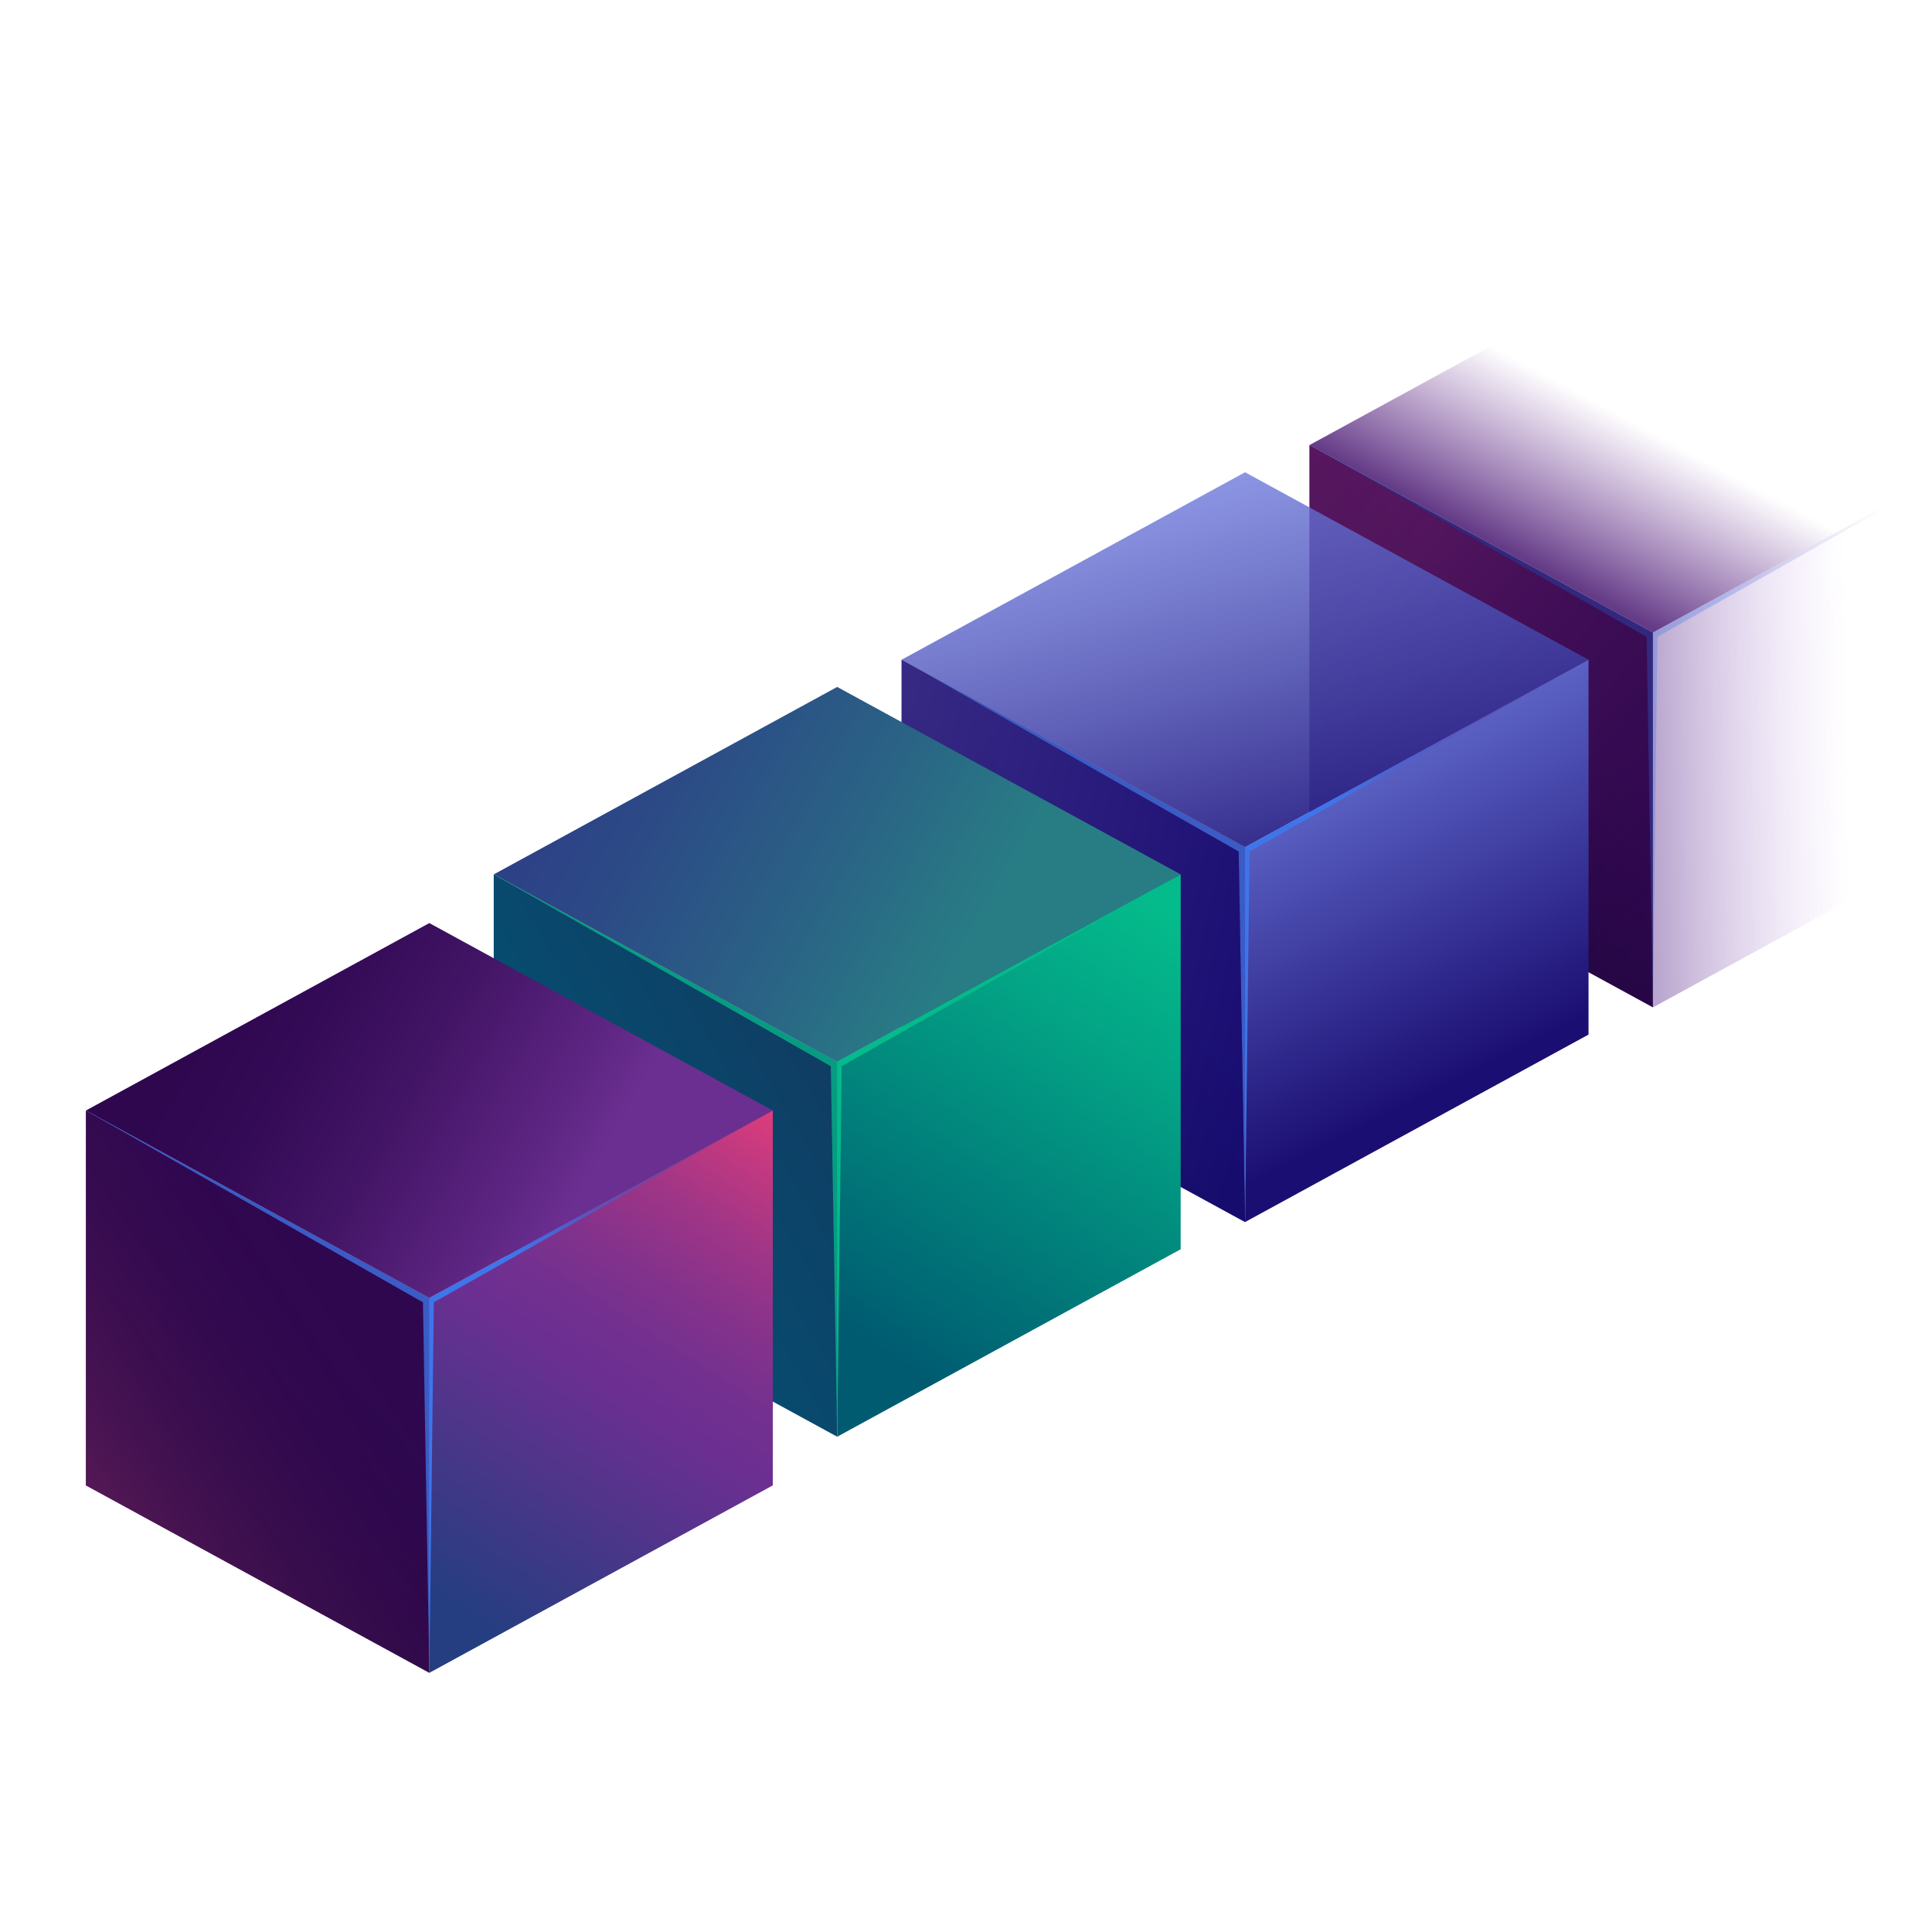 <svg width="90" height="90" viewBox="0 0 90 90" fill="none" xmlns="http://www.w3.org/2000/svg">
<g clip-path="url(#clip0_204_362)">
<g clip-path="url(#clip1_204_362)">
<path d="M93 20.733L77 29.466L61 20.733L77 12L93 20.733Z" fill="url(#paint0_linear_204_362)"/>
<path d="M93 38.195L77 46.928V29.466L93 20.733V38.195Z" fill="url(#paint1_linear_204_362)"/>
<path d="M77 46.928L61 38.195V20.733L77 29.466V46.928Z" fill="url(#paint2_linear_204_362)"/>
<path opacity="0.3" d="M77.209 29.668L77 46.928V29.466L77.209 29.668Z" fill="#3F75EA"/>
<path opacity="0.3" d="M93 20.733L77 29.466L77.209 29.668L93 20.733Z" fill="url(#paint3_linear_204_362)"/>
<path opacity="0.3" d="M77 29.466L61 20.733L76.702 29.668L77 46.928V29.466Z" fill="#3F75EA"/>
<path opacity="0.44" d="M61 20.733L76.702 29.668L77 46.928L61 38.199V20.733Z" fill="url(#paint4_linear_204_362)"/>
</g>
<g clip-path="url(#clip2_204_362)">
<path d="M74 30.733L58 39.466L42 30.733L58 22L74 30.733Z" fill="url(#paint5_linear_204_362)"/>
<path d="M74 48.195L58 56.928V39.466L74 30.733V48.195Z" fill="url(#paint6_linear_204_362)"/>
<path d="M58 56.928L42 48.195V30.733L58 39.466V56.928Z" fill="url(#paint7_linear_204_362)"/>
<path d="M58.209 39.668L58 56.928V39.466L58.209 39.668Z" fill="#3F75EA"/>
<path d="M74 30.733L58 39.466L58.209 39.668L74 30.733Z" fill="url(#paint8_linear_204_362)"/>
<path opacity="0.76" d="M58 39.466L42 30.733L57.702 39.668L58 56.928V39.466Z" fill="#3F75EA"/>
<path opacity="0.44" d="M42 30.733L57.702 39.668L58 56.928L42 48.199V30.733Z" fill="url(#paint9_linear_204_362)"/>
</g>
<path d="M55 40.733L39 49.466L23 40.733L39 32L55 40.733Z" fill="url(#paint10_linear_204_362)"/>
<path d="M55 58.195L39 66.928V49.466L55 40.733V58.195Z" fill="url(#paint11_linear_204_362)"/>
<path d="M39 66.928L23 58.195V40.733L39 49.466V66.928Z" fill="url(#paint12_linear_204_362)"/>
<path d="M39.209 49.668L39 66.927V49.466L39.209 49.668Z" fill="#04BB8B"/>
<path d="M55 40.733L39 49.466L39.209 49.668L55 40.733Z" fill="#04BB8B"/>
<path opacity="0.75" d="M39 49.466L23 40.733L38.702 49.668L39 66.928V49.466Z" fill="#04BB8B"/>
<g clip-path="url(#clip3_204_362)">
<path d="M36 51.733L20 60.466L4 51.733L20 43L36 51.733Z" fill="url(#paint13_linear_204_362)"/>
<path d="M36 69.195L20 77.928V60.466L36 51.733V69.195Z" fill="url(#paint14_linear_204_362)"/>
<path d="M20 77.928L4 69.195V51.733L20 60.466V77.928Z" fill="url(#paint15_linear_204_362)"/>
<path d="M20.209 60.668L20 77.928V60.466L20.209 60.668Z" fill="#3F75EA"/>
<path d="M36 51.733L20 60.466L20.209 60.668L36 51.733Z" fill="url(#paint16_linear_204_362)"/>
<path opacity="0.76" d="M20 60.466L4 51.733L19.702 60.668L20 77.928V60.466Z" fill="#3F75EA"/>
<path opacity="0.44" d="M4 51.733L19.702 60.668L20 77.928L4 69.199V51.733Z" fill="url(#paint17_linear_204_362)"/>
</g>
</g>
<defs>
<linearGradient id="paint0_linear_204_362" x1="77.5" y1="29.5" x2="81.284" y2="22.446" gradientUnits="userSpaceOnUse">
<stop stop-color="#4D1E75" stop-opacity="0.87"/>
<stop offset="1" stop-color="#6B2F91" stop-opacity="0"/>
</linearGradient>
<linearGradient id="paint1_linear_204_362" x1="77" y1="47" x2="86.497" y2="46.837" gradientUnits="userSpaceOnUse">
<stop offset="0.016" stop-color="#5F328E" stop-opacity="0.44"/>
<stop offset="0.98" stop-color="#C597EB" stop-opacity="0"/>
</linearGradient>
<linearGradient id="paint2_linear_204_362" x1="74.048" y1="29.294" x2="47.621" y2="52.596" gradientUnits="userSpaceOnUse">
<stop offset="0.082" stop-color="#2E074F"/>
<stop offset="0.232" stop-color="#280648"/>
<stop offset="0.447" stop-color="#190536"/>
<stop offset="0.661" stop-color="#03031C"/>
</linearGradient>
<linearGradient id="paint3_linear_204_362" x1="78.953" y1="28.529" x2="88.043" y2="23.4" gradientUnits="userSpaceOnUse">
<stop offset="0.146" stop-color="#3F75EA"/>
<stop offset="0.967" stop-color="#6B2F91" stop-opacity="0"/>
</linearGradient>
<linearGradient id="paint4_linear_204_362" x1="50" y1="14.059" x2="85.467" y2="45.336" gradientUnits="userSpaceOnUse">
<stop stop-color="#AD3784"/>
<stop offset="0.42" stop-color="#952E79" stop-opacity="0.778"/>
<stop offset="0.727" stop-color="#56175D" stop-opacity="0.312"/>
<stop offset="0.933" stop-color="#290749" stop-opacity="0"/>
</linearGradient>
<linearGradient id="paint5_linear_204_362" x1="42" y1="48.797" x2="36.077" y2="26.508" gradientUnits="userSpaceOnUse">
<stop offset="0.016" stop-color="#1B0E72"/>
<stop offset="0.98" stop-color="#707DDF" stop-opacity="0.78"/>
</linearGradient>
<linearGradient id="paint6_linear_204_362" x1="75.067" y1="47.156" x2="65.918" y2="28.87" gradientUnits="userSpaceOnUse">
<stop offset="0.016" stop-color="#1B0E72"/>
<stop offset="0.98" stop-color="#707DDF"/>
</linearGradient>
<linearGradient id="paint7_linear_204_362" x1="55.048" y1="39.294" x2="28.621" y2="62.596" gradientUnits="userSpaceOnUse">
<stop offset="0.082" stop-color="#2E074F"/>
<stop offset="0.232" stop-color="#280648"/>
<stop offset="0.447" stop-color="#190536"/>
<stop offset="0.661" stop-color="#03031C"/>
</linearGradient>
<linearGradient id="paint8_linear_204_362" x1="59.953" y1="38.529" x2="74.29" y2="30.634" gradientUnits="userSpaceOnUse">
<stop offset="0.146" stop-color="#3F75EA"/>
<stop offset="0.967" stop-color="#6B2F91" stop-opacity="0"/>
</linearGradient>
<linearGradient id="paint9_linear_204_362" x1="27.6" y1="34.031" x2="60.322" y2="41.394" gradientUnits="userSpaceOnUse">
<stop offset="0.031" stop-color="#6E7DE3"/>
<stop offset="1" stop-color="#0015A0"/>
</linearGradient>
<linearGradient id="paint10_linear_204_362" x1="16.607" y1="27.819" x2="48.263" y2="45.729" gradientUnits="userSpaceOnUse">
<stop offset="0.058" stop-color="#2E3386"/>
<stop offset="0.231" stop-color="#2E3986"/>
<stop offset="0.457" stop-color="#2C4986"/>
<stop offset="0.71" stop-color="#2A6485"/>
<stop offset="0.904" stop-color="#287D85"/>
</linearGradient>
<linearGradient id="paint11_linear_204_362" x1="35.56" y1="71.762" x2="56.773" y2="39.144" gradientUnits="userSpaceOnUse">
<stop offset="0.269" stop-color="#005B71"/>
<stop offset="0.338" stop-color="#006774"/>
<stop offset="0.715" stop-color="#03A385"/>
<stop offset="0.894" stop-color="#04BB8B"/>
</linearGradient>
<linearGradient id="paint12_linear_204_362" x1="23.518" y1="58.325" x2="40.228" y2="48.478" gradientUnits="userSpaceOnUse">
<stop stop-color="#015576"/>
<stop offset="0.957" stop-color="#113B62"/>
</linearGradient>
<linearGradient id="paint13_linear_204_362" x1="0.039" y1="40.222" x2="31.695" y2="58.131" gradientUnits="userSpaceOnUse">
<stop offset="0.323" stop-color="#2E074F"/>
<stop offset="0.441" stop-color="#330A55"/>
<stop offset="0.593" stop-color="#421465"/>
<stop offset="0.764" stop-color="#5B2480"/>
<stop offset="0.856" stop-color="#6B2F91"/>
</linearGradient>
<linearGradient id="paint14_linear_204_362" x1="21.216" y1="75.465" x2="37.584" y2="50.296" gradientUnits="userSpaceOnUse">
<stop offset="0.016" stop-color="#253E81"/>
<stop offset="0.434" stop-color="#6B2F91"/>
<stop offset="0.511" stop-color="#713090"/>
<stop offset="0.615" stop-color="#83328C"/>
<stop offset="0.734" stop-color="#9F3587"/>
<stop offset="0.865" stop-color="#C73A7F"/>
<stop offset="0.98" stop-color="#F03F77"/>
</linearGradient>
<linearGradient id="paint15_linear_204_362" x1="17.048" y1="60.294" x2="-9.379" y2="83.596" gradientUnits="userSpaceOnUse">
<stop offset="0.082" stop-color="#2E074F"/>
<stop offset="0.232" stop-color="#280648"/>
<stop offset="0.447" stop-color="#190536"/>
<stop offset="0.661" stop-color="#03031C"/>
</linearGradient>
<linearGradient id="paint16_linear_204_362" x1="21.953" y1="59.529" x2="36.29" y2="51.634" gradientUnits="userSpaceOnUse">
<stop offset="0.146" stop-color="#3F75EA"/>
<stop offset="0.967" stop-color="#6B2F91" stop-opacity="0"/>
</linearGradient>
<linearGradient id="paint17_linear_204_362" x1="-2.03" y1="74.362" x2="18.759" y2="60.507" gradientUnits="userSpaceOnUse">
<stop offset="0.274" stop-color="#AD3784"/>
<stop offset="0.42" stop-color="#952E79" stop-opacity="0.778"/>
<stop offset="0.727" stop-color="#56175D" stop-opacity="0.312"/>
<stop offset="0.933" stop-color="#290749" stop-opacity="0"/>
</linearGradient>
<clipPath id="clip0_204_362">
<rect width="90" height="90" fill="white"/>
</clipPath>
<clipPath id="clip1_204_362">
<rect width="32" height="35" fill="white" transform="translate(61 12)"/>
</clipPath>
<clipPath id="clip2_204_362">
<rect width="32" height="35" fill="white" transform="translate(42 22)"/>
</clipPath>
<clipPath id="clip3_204_362">
<rect width="32" height="35" fill="white" transform="translate(4 43)"/>
</clipPath>
</defs>
</svg>
